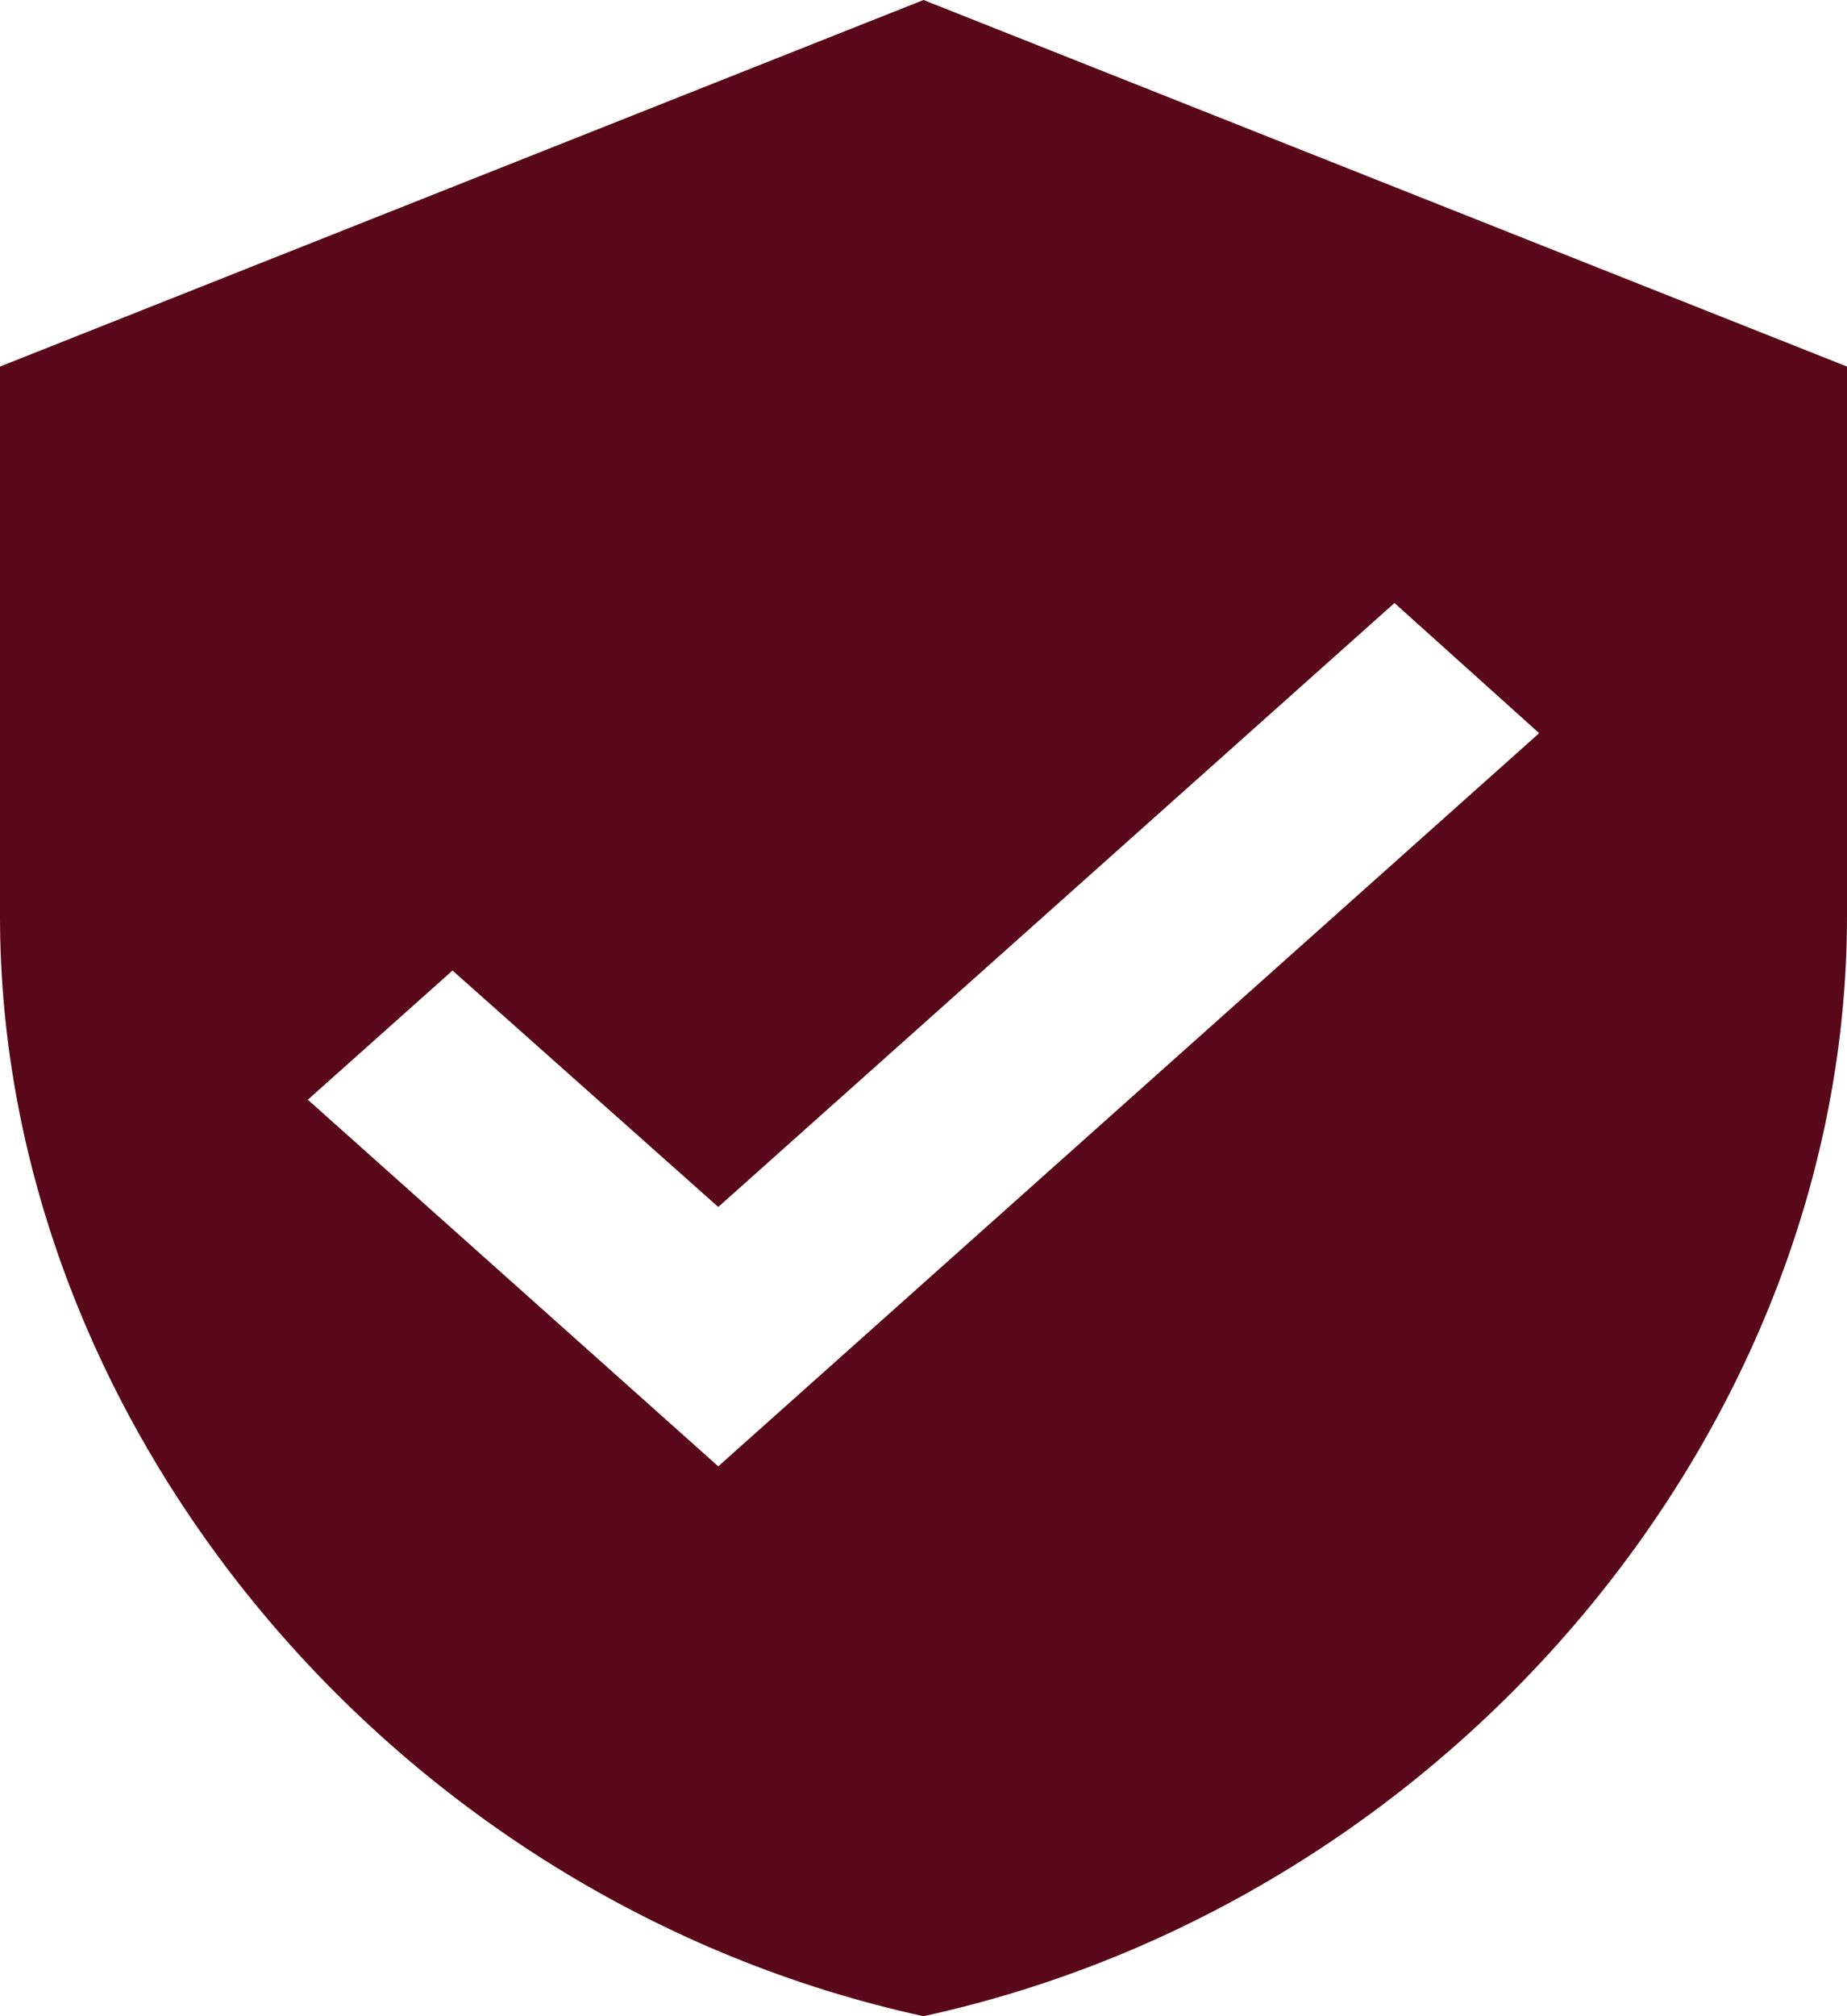 <svg width="33" height="36" viewBox="0 0 33 36" fill="none" xmlns="http://www.w3.org/2000/svg">
<path d="M16.5 0L0 6.545V16.364C0 25.445 7.04 33.938 16.5 36C25.96 33.938 33 25.445 33 16.364V6.545L16.5 0ZM12.833 26.182L5.5 19.636L8.085 17.329L12.833 21.551L24.915 10.767L27.5 13.091L12.833 26.182Z" fill="#580818"/>
</svg>

